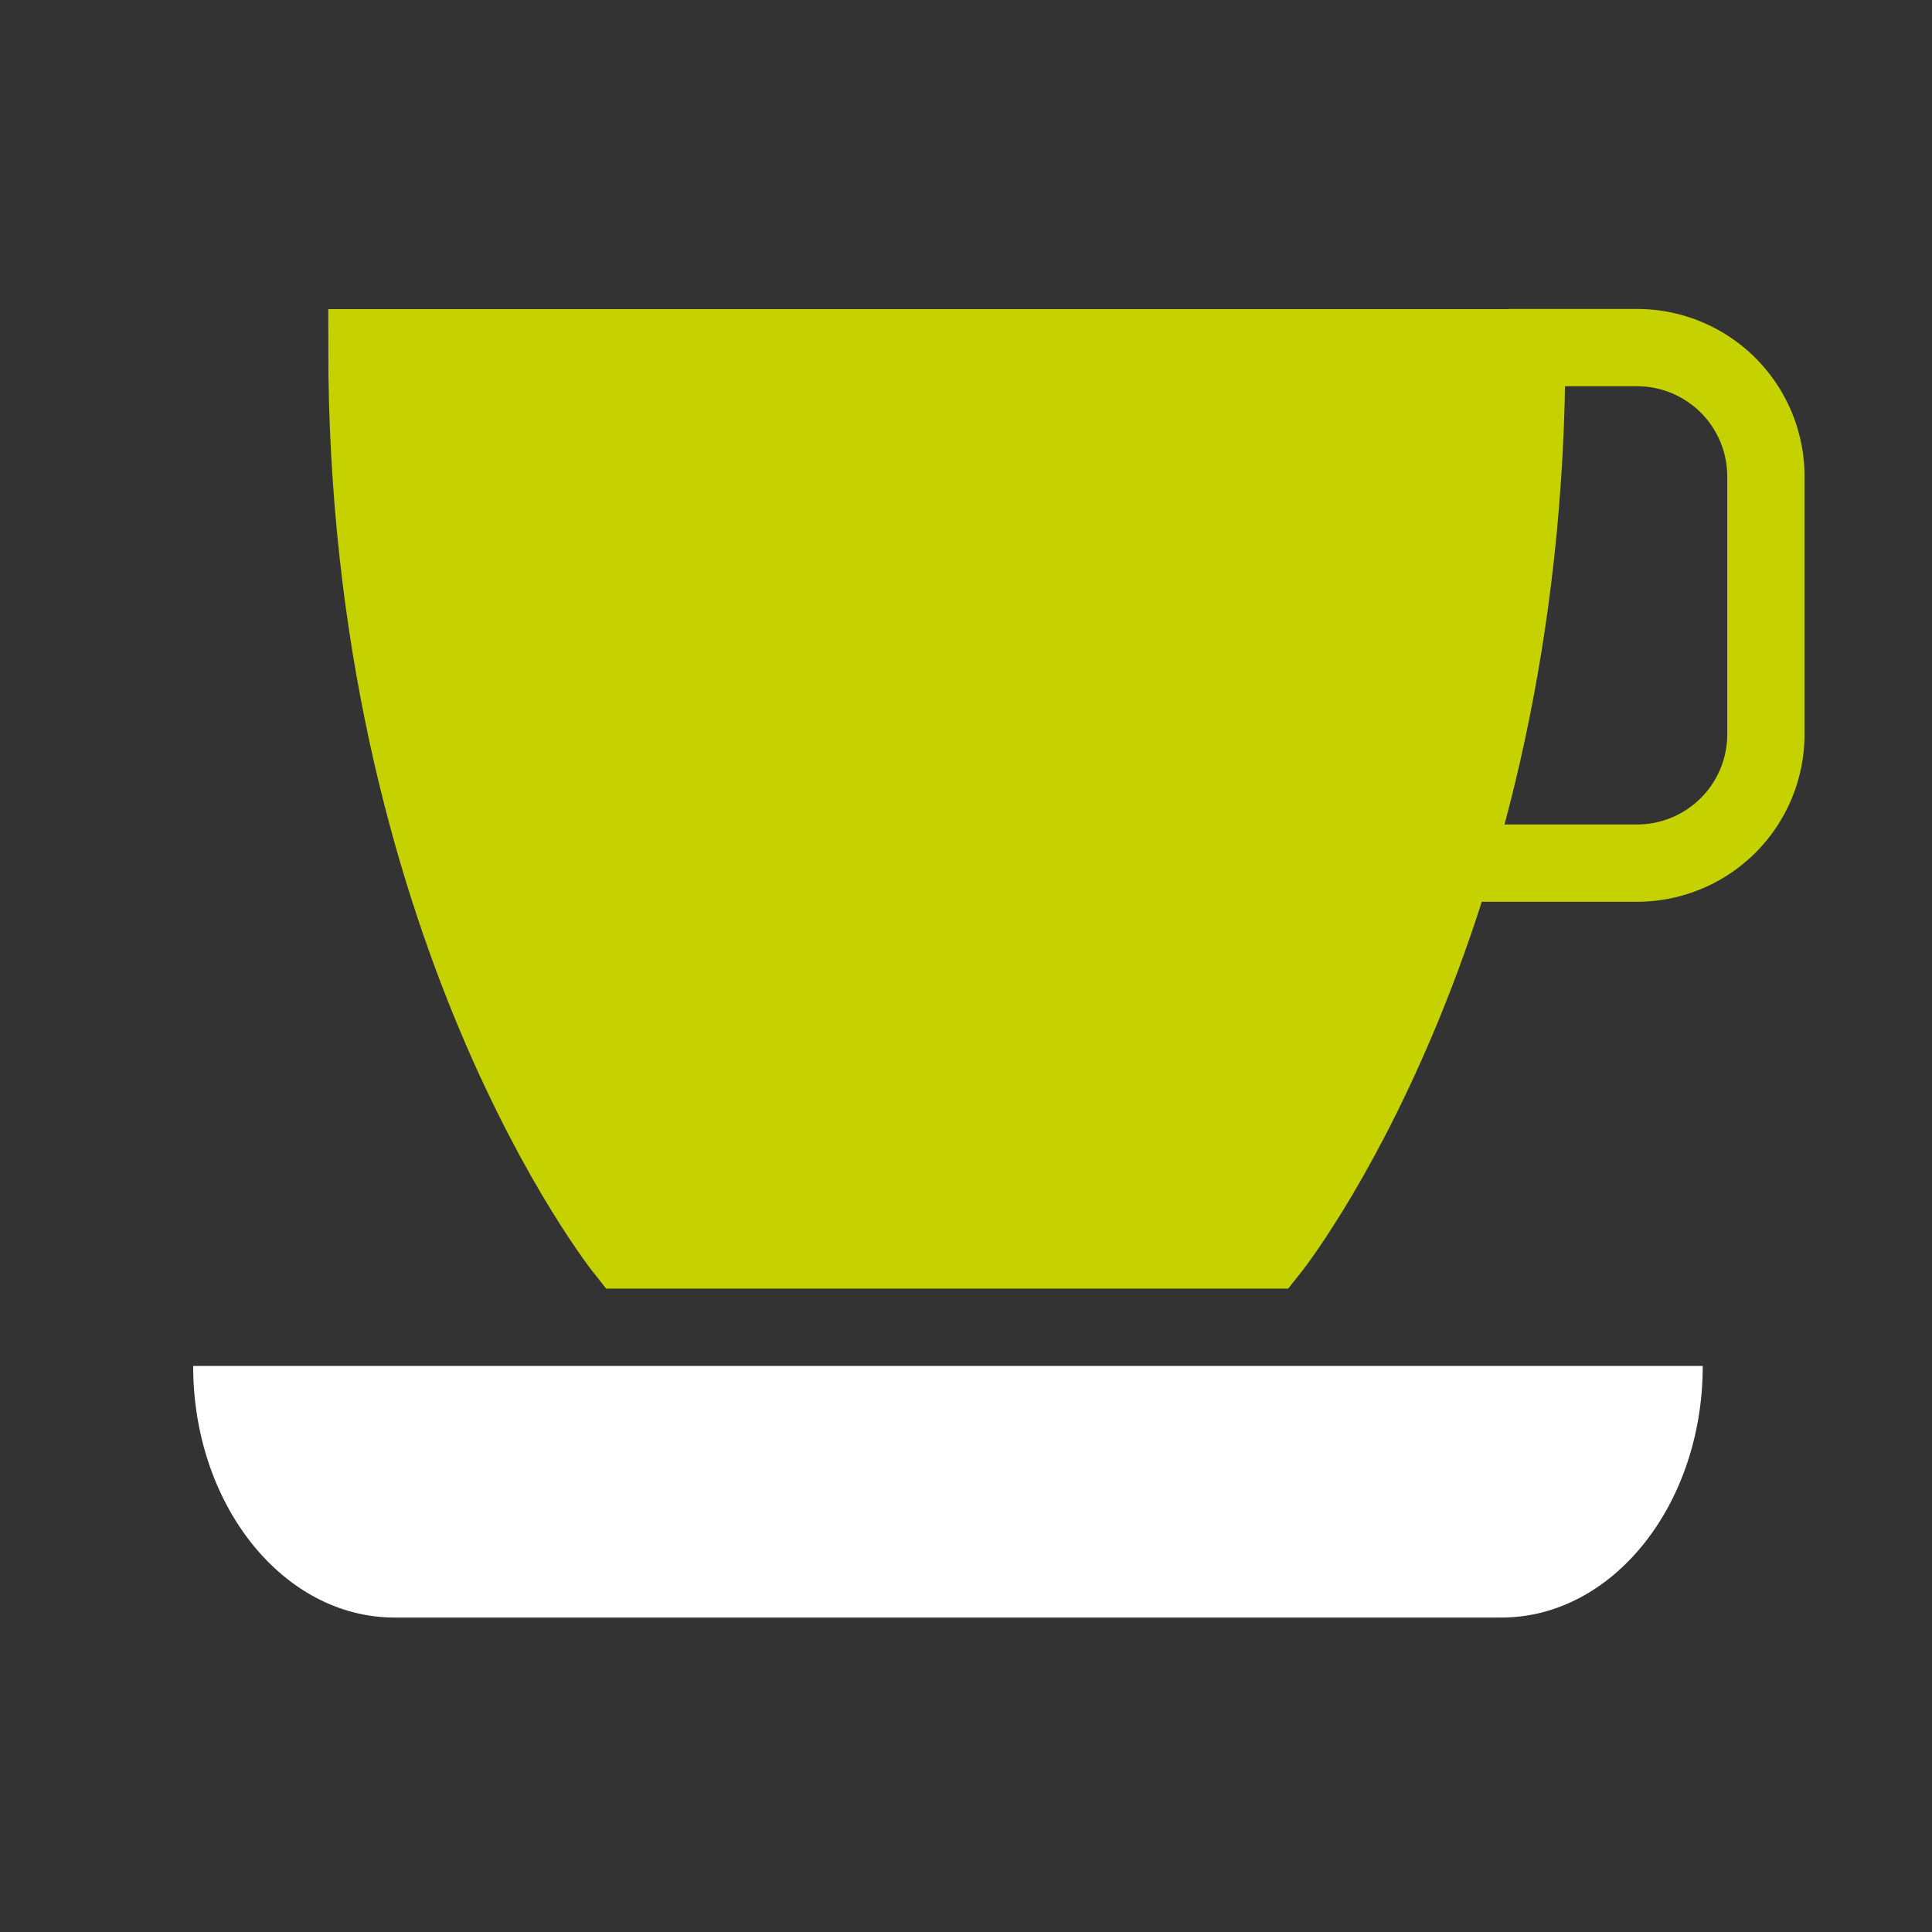 <svg xmlns="http://www.w3.org/2000/svg" xmlns:xlink="http://www.w3.org/1999/xlink" viewBox="-8705 -786 50 50">
  <rect x="-8705" y="-786" width="50" height="50" fill="#333333" stroke="none"/>
  <defs>
    <style>
      .cls-1, .cls-4 {
        fill: none;
      }

      .cls-1 {
        clip-path: url(#clip-Scelto_illustration-mug);
      }

      .cls-2 {
        fill: #c5d200;
      }

      .cls-2, .cls-4 {
        stroke: #c5d200;
        stroke-width: 2px;
      }

      .cls-3 {
        fill: #fff;
      }
    </style>
    <clipPath id="clip-Scelto_illustration-mug">
      <rect x="-8705" y="-786" width="50" height="50"/>
    </clipPath>
  </defs>
  <g id="Scelto_illustration-mug" data-name="Scelto–illustration-mug" class="cls-1">
    <g id="group-545" transform="translate(-8770 -852)">
      <path id="path" class="cls-2" d="M662.988,1136.549H646.3s-6.674-8.341-6.674-23.349h30.017C669.654,1128.215,662.988,1136.549,662.988,1136.549Z" transform="translate(-565.131 -1038.2)"/>
      <path id="path-2" data-name="path" class="cls-3" d="M658.127,1155.576c2.878,0,5.211-2.915,5.211-6.511H624.27c0,3.6,2.333,6.511,5.211,6.511Z" transform="translate(-554.271 -1047.714)"/>
      <path id="path-3" data-name="path" class="cls-4" d="M684.847,1113.2h3.334a3.334,3.334,0,0,1,3.334,3.333v6.674a3.334,3.334,0,0,1-3.334,3.334h-5" transform="translate(-580.814 -1038.204)"/>
    </g>
  </g>
</svg>
